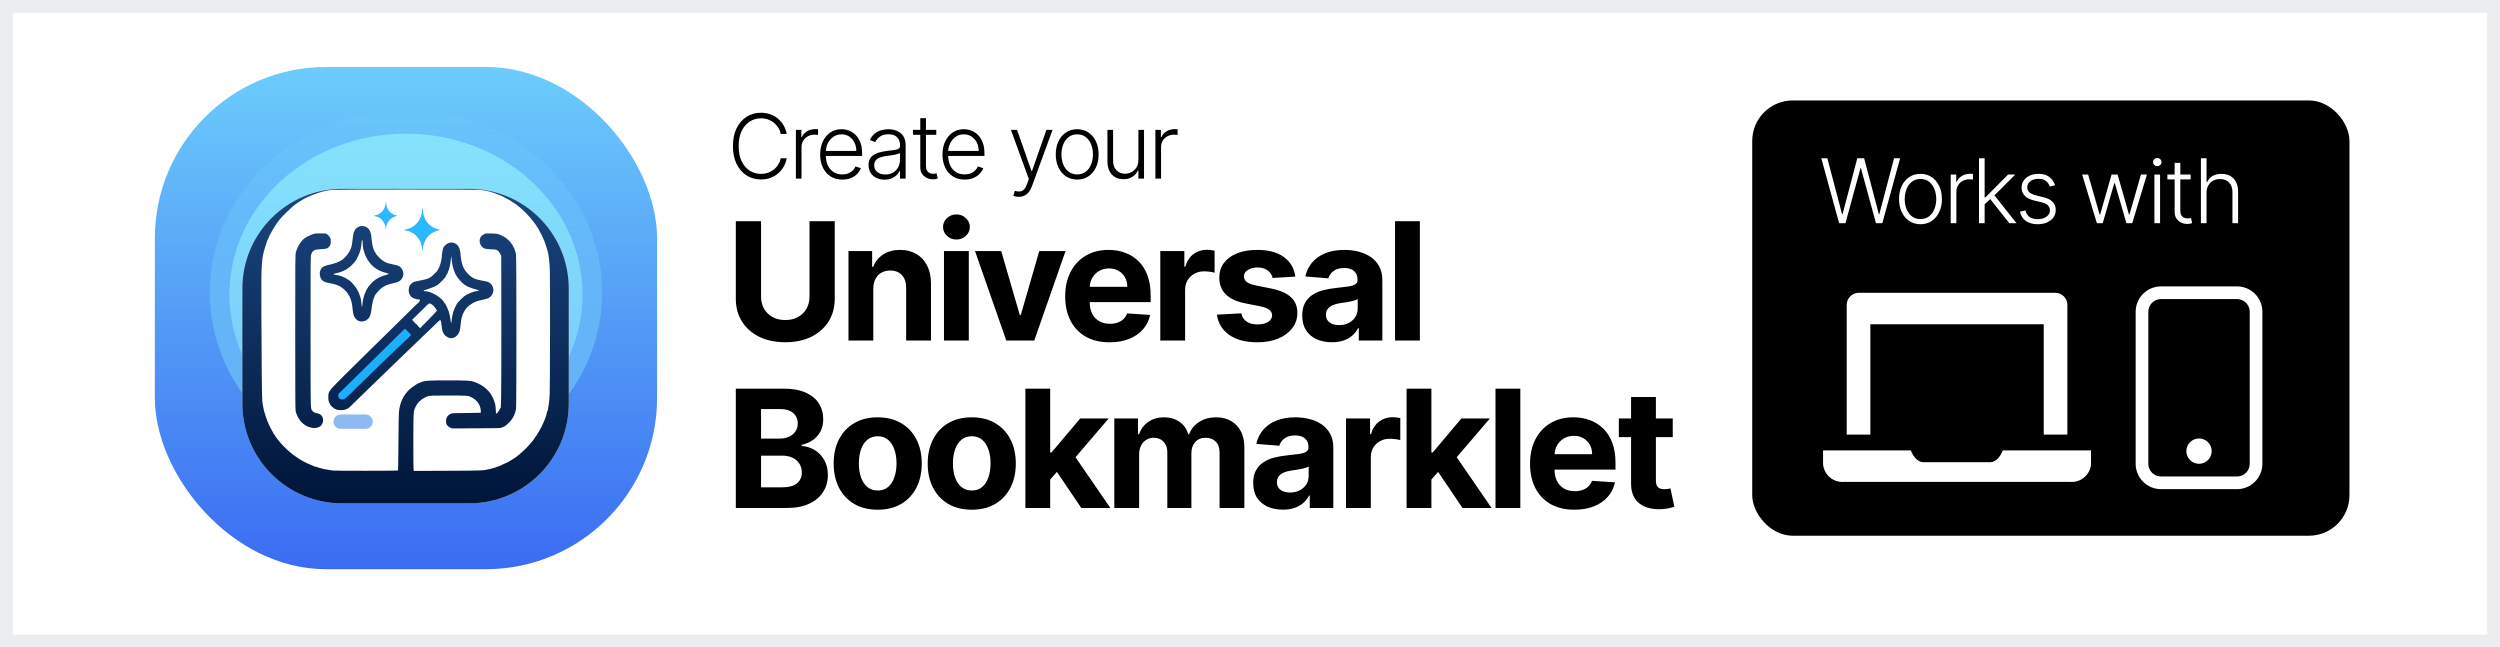 <svg width="224" height="58" viewBox="0 0 224 58" fill="none" xmlns="http://www.w3.org/2000/svg">
<rect x="0.572" y="0.572" width="222.855" height="56.855" fill="white"/>
<rect x="0.572" y="0.572" width="222.855" height="56.855" stroke="#ECEDEF" stroke-width="1.145"/>
<path d="M70.488 12H69.954C69.914 11.801 69.842 11.617 69.738 11.449C69.635 11.278 69.507 11.13 69.351 11.003C69.196 10.876 69.02 10.777 68.823 10.707C68.626 10.637 68.413 10.602 68.184 10.602C67.816 10.602 67.481 10.698 67.178 10.889C66.877 11.081 66.635 11.362 66.454 11.733C66.274 12.102 66.184 12.555 66.184 13.091C66.184 13.631 66.274 14.085 66.454 14.454C66.635 14.824 66.877 15.104 67.178 15.296C67.481 15.485 67.816 15.579 68.184 15.579C68.413 15.579 68.626 15.544 68.823 15.474C69.02 15.404 69.196 15.307 69.351 15.182C69.507 15.055 69.635 14.906 69.738 14.736C69.842 14.565 69.914 14.381 69.954 14.182H70.488C70.44 14.449 70.351 14.698 70.221 14.929C70.092 15.158 69.927 15.359 69.726 15.531C69.528 15.704 69.298 15.838 69.039 15.935C68.779 16.031 68.494 16.079 68.184 16.079C67.695 16.079 67.261 15.957 66.883 15.713C66.504 15.467 66.207 15.12 65.991 14.673C65.777 14.226 65.67 13.699 65.67 13.091C65.67 12.483 65.777 11.956 65.991 11.508C66.207 11.062 66.504 10.716 66.883 10.472C67.261 10.225 67.695 10.102 68.184 10.102C68.494 10.102 68.779 10.151 69.039 10.247C69.298 10.342 69.528 10.476 69.726 10.651C69.927 10.823 70.092 11.024 70.221 11.253C70.351 11.482 70.44 11.731 70.488 12ZM71.311 16V11.636H71.802V12.307H71.839C71.926 12.087 72.078 11.91 72.293 11.776C72.511 11.639 72.757 11.571 73.032 11.571C73.074 11.571 73.12 11.572 73.171 11.574C73.222 11.576 73.265 11.578 73.299 11.579V12.094C73.276 12.09 73.237 12.084 73.18 12.077C73.123 12.069 73.061 12.065 72.995 12.065C72.768 12.065 72.565 12.114 72.387 12.21C72.211 12.305 72.072 12.437 71.97 12.605C71.867 12.774 71.816 12.966 71.816 13.182V16H71.311ZM75.474 16.091C75.066 16.091 74.714 15.996 74.417 15.807C74.119 15.616 73.889 15.351 73.726 15.014C73.565 14.675 73.485 14.285 73.485 13.844C73.485 13.404 73.565 13.014 73.726 12.673C73.889 12.331 74.114 12.062 74.4 11.869C74.688 11.674 75.02 11.577 75.397 11.577C75.633 11.577 75.862 11.62 76.081 11.707C76.301 11.793 76.498 11.924 76.672 12.102C76.849 12.278 76.988 12.501 77.09 12.77C77.192 13.037 77.243 13.353 77.243 13.719V13.969H73.834V13.523H76.726C76.726 13.242 76.669 12.991 76.556 12.767C76.444 12.542 76.288 12.364 76.087 12.233C75.888 12.102 75.658 12.037 75.397 12.037C75.12 12.037 74.877 12.111 74.667 12.258C74.456 12.406 74.292 12.601 74.172 12.844C74.055 13.086 73.995 13.351 73.993 13.639V13.906C73.993 14.253 74.053 14.556 74.172 14.815C74.293 15.073 74.465 15.273 74.686 15.415C74.908 15.557 75.17 15.628 75.474 15.628C75.68 15.628 75.861 15.596 76.016 15.531C76.173 15.467 76.305 15.381 76.411 15.273C76.519 15.163 76.6 15.043 76.655 14.912L77.135 15.068C77.069 15.252 76.96 15.421 76.809 15.577C76.659 15.732 76.472 15.857 76.246 15.952C76.023 16.044 75.765 16.091 75.474 16.091ZM79.256 16.099C78.993 16.099 78.753 16.048 78.535 15.946C78.317 15.842 78.144 15.692 78.015 15.497C77.886 15.3 77.822 15.062 77.822 14.781C77.822 14.565 77.862 14.383 77.944 14.236C78.025 14.088 78.141 13.967 78.29 13.872C78.44 13.777 78.617 13.703 78.822 13.648C79.026 13.593 79.252 13.55 79.498 13.52C79.742 13.49 79.949 13.463 80.117 13.44C80.288 13.418 80.417 13.382 80.506 13.332C80.596 13.283 80.64 13.204 80.64 13.094V12.992C80.64 12.694 80.551 12.46 80.373 12.29C80.197 12.117 79.943 12.031 79.612 12.031C79.297 12.031 79.04 12.1 78.842 12.239C78.645 12.377 78.506 12.54 78.427 12.727L77.947 12.554C78.045 12.315 78.182 12.125 78.356 11.983C78.53 11.839 78.725 11.736 78.941 11.673C79.157 11.609 79.376 11.577 79.597 11.577C79.764 11.577 79.937 11.598 80.117 11.642C80.299 11.686 80.468 11.761 80.623 11.869C80.778 11.975 80.904 12.124 81.001 12.315C81.097 12.505 81.146 12.745 81.146 13.037V16H80.64V15.31H80.609C80.548 15.438 80.458 15.563 80.339 15.685C80.219 15.806 80.07 15.905 79.89 15.983C79.71 16.061 79.499 16.099 79.256 16.099ZM79.325 15.636C79.594 15.636 79.826 15.577 80.023 15.457C80.221 15.338 80.372 15.18 80.478 14.983C80.586 14.784 80.64 14.565 80.64 14.327V13.696C80.602 13.732 80.539 13.764 80.45 13.793C80.362 13.821 80.261 13.847 80.146 13.869C80.032 13.89 79.918 13.908 79.805 13.923C79.691 13.938 79.589 13.952 79.498 13.963C79.252 13.993 79.041 14.041 78.867 14.105C78.693 14.169 78.559 14.258 78.467 14.372C78.374 14.484 78.328 14.628 78.328 14.804C78.328 15.069 78.422 15.275 78.612 15.421C78.801 15.564 79.039 15.636 79.325 15.636ZM83.89 11.636V12.077H81.807V11.636H83.89ZM82.458 10.591H82.966V14.861C82.966 15.043 82.998 15.186 83.06 15.29C83.123 15.392 83.204 15.465 83.304 15.508C83.405 15.55 83.512 15.571 83.625 15.571C83.692 15.571 83.749 15.567 83.796 15.56C83.843 15.55 83.885 15.541 83.921 15.531L84.029 15.989C83.98 16.008 83.919 16.025 83.847 16.04C83.775 16.057 83.686 16.065 83.58 16.065C83.394 16.065 83.215 16.025 83.043 15.943C82.873 15.862 82.732 15.741 82.623 15.579C82.513 15.419 82.458 15.219 82.458 14.98V10.591ZM86.435 16.091C86.028 16.091 85.676 15.996 85.379 15.807C85.081 15.616 84.851 15.351 84.688 15.014C84.527 14.675 84.447 14.285 84.447 13.844C84.447 13.404 84.527 13.014 84.688 12.673C84.851 12.331 85.076 12.062 85.362 11.869C85.649 11.674 85.982 11.577 86.359 11.577C86.595 11.577 86.824 11.62 87.043 11.707C87.263 11.793 87.46 11.924 87.634 12.102C87.81 12.278 87.95 12.501 88.052 12.77C88.154 13.037 88.205 13.353 88.205 13.719V13.969H84.796V13.523H87.688C87.688 13.242 87.631 12.991 87.518 12.767C87.406 12.542 87.25 12.364 87.049 12.233C86.85 12.102 86.62 12.037 86.359 12.037C86.082 12.037 85.839 12.111 85.629 12.258C85.418 12.406 85.254 12.601 85.134 12.844C85.017 13.086 84.957 13.351 84.955 13.639V13.906C84.955 14.253 85.015 14.556 85.134 14.815C85.255 15.073 85.427 15.273 85.648 15.415C85.87 15.557 86.132 15.628 86.435 15.628C86.642 15.628 86.823 15.596 86.978 15.531C87.135 15.467 87.267 15.381 87.373 15.273C87.481 15.163 87.562 15.043 87.617 14.912L88.097 15.068C88.031 15.252 87.922 15.421 87.771 15.577C87.621 15.732 87.433 15.857 87.208 15.952C86.985 16.044 86.727 16.091 86.435 16.091ZM91.282 17.636C91.181 17.636 91.088 17.627 91.001 17.608C90.913 17.589 90.844 17.568 90.793 17.546L90.93 17.099C91.102 17.152 91.255 17.171 91.39 17.156C91.524 17.143 91.644 17.082 91.748 16.974C91.852 16.868 91.945 16.706 92.026 16.486L92.185 16.043L90.58 11.636H91.128L92.424 15.332H92.464L93.759 11.636H94.307L92.461 16.69C92.383 16.901 92.287 17.076 92.174 17.216C92.06 17.358 91.929 17.463 91.779 17.531C91.631 17.601 91.466 17.636 91.282 17.636ZM96.516 16.091C96.14 16.091 95.806 15.995 95.516 15.804C95.229 15.613 95.003 15.348 94.84 15.011C94.677 14.672 94.596 14.281 94.596 13.838C94.596 13.391 94.677 12.998 94.84 12.659C95.003 12.318 95.229 12.053 95.516 11.864C95.806 11.672 96.14 11.577 96.516 11.577C96.893 11.577 97.226 11.672 97.514 11.864C97.802 12.055 98.027 12.32 98.19 12.659C98.355 12.998 98.437 13.391 98.437 13.838C98.437 14.281 98.356 14.672 98.193 15.011C98.03 15.348 97.803 15.613 97.514 15.804C97.226 15.995 96.893 16.091 96.516 16.091ZM96.516 15.628C96.82 15.628 97.076 15.546 97.286 15.383C97.497 15.221 97.656 15.004 97.764 14.733C97.874 14.462 97.928 14.164 97.928 13.838C97.928 13.512 97.874 13.213 97.764 12.94C97.656 12.668 97.497 12.449 97.286 12.284C97.076 12.119 96.82 12.037 96.516 12.037C96.215 12.037 95.959 12.119 95.747 12.284C95.536 12.449 95.376 12.668 95.266 12.94C95.159 13.213 95.105 13.512 95.105 13.838C95.105 14.164 95.159 14.462 95.266 14.733C95.376 15.004 95.536 15.221 95.747 15.383C95.957 15.546 96.213 15.628 96.516 15.628ZM102 14.332V11.636H102.505V16H102V15.276H101.96C101.858 15.499 101.696 15.686 101.474 15.835C101.253 15.983 100.982 16.057 100.662 16.057C100.383 16.057 100.136 15.996 99.92 15.875C99.704 15.752 99.535 15.572 99.412 15.335C99.289 15.098 99.227 14.808 99.227 14.463V11.636H99.733V14.432C99.733 14.773 99.833 15.047 100.034 15.256C100.235 15.462 100.492 15.565 100.807 15.565C101.004 15.565 101.193 15.518 101.375 15.423C101.557 15.329 101.706 15.19 101.824 15.008C101.941 14.825 102 14.599 102 14.332ZM103.524 16V11.636H104.016V12.307H104.053C104.14 12.087 104.291 11.91 104.507 11.776C104.725 11.639 104.971 11.571 105.246 11.571C105.288 11.571 105.334 11.572 105.385 11.574C105.436 11.576 105.479 11.578 105.513 11.579V12.094C105.49 12.09 105.45 12.084 105.394 12.077C105.337 12.069 105.275 12.065 105.209 12.065C104.982 12.065 104.779 12.114 104.601 12.21C104.425 12.305 104.286 12.437 104.183 12.605C104.081 12.774 104.03 12.966 104.03 13.182V16H103.524Z" fill="black"/>
<path d="M72.533 19.822H74.793V26.765C74.793 27.545 74.607 28.227 74.235 28.812C73.866 29.396 73.349 29.852 72.684 30.18C72.02 30.503 71.245 30.665 70.361 30.665C69.474 30.665 68.698 30.503 68.033 30.18C67.368 29.852 66.852 29.396 66.483 28.812C66.114 28.227 65.929 27.545 65.929 26.765V19.822H68.19V26.572C68.19 26.98 68.278 27.341 68.456 27.658C68.637 27.975 68.891 28.224 69.218 28.405C69.545 28.586 69.926 28.676 70.361 28.676C70.8 28.676 71.181 28.586 71.505 28.405C71.832 28.224 72.084 27.975 72.261 27.658C72.442 27.341 72.533 26.98 72.533 26.572V19.822ZM78.247 25.878V30.514H76.023V22.495H78.143V23.91H78.237C78.414 23.444 78.712 23.075 79.129 22.803C79.547 22.528 80.053 22.391 80.649 22.391C81.205 22.391 81.691 22.513 82.105 22.756C82.519 23 82.841 23.348 83.071 23.8C83.301 24.249 83.415 24.785 83.415 25.408V30.514H81.192V25.805C81.195 25.314 81.07 24.931 80.816 24.656C80.562 24.378 80.212 24.239 79.766 24.239C79.467 24.239 79.203 24.303 78.973 24.432C78.747 24.561 78.569 24.749 78.44 24.996C78.315 25.239 78.251 25.533 78.247 25.878ZM84.58 30.514V22.495H86.804V30.514H84.58ZM85.697 21.462C85.367 21.462 85.083 21.352 84.846 21.133C84.613 20.91 84.497 20.644 84.497 20.334C84.497 20.028 84.613 19.765 84.846 19.546C85.083 19.323 85.367 19.212 85.697 19.212C86.028 19.212 86.31 19.323 86.543 19.546C86.78 19.765 86.898 20.028 86.898 20.334C86.898 20.644 86.78 20.91 86.543 21.133C86.31 21.352 86.028 21.462 85.697 21.462ZM95.473 22.495L92.67 30.514H90.164L87.361 22.495H89.71L91.375 28.232H91.459L93.119 22.495H95.473ZM99.419 30.67C98.594 30.67 97.884 30.503 97.289 30.169C96.697 29.831 96.241 29.355 95.921 28.739C95.601 28.119 95.441 27.387 95.441 26.541C95.441 25.716 95.601 24.992 95.921 24.369C96.241 23.746 96.692 23.261 97.273 22.913C97.858 22.565 98.544 22.391 99.33 22.391C99.859 22.391 100.352 22.476 100.807 22.647C101.267 22.814 101.667 23.066 102.008 23.404C102.353 23.741 102.621 24.166 102.812 24.677C103.003 25.185 103.099 25.78 103.099 26.463V27.073H96.328V25.695H101.006C101.006 25.375 100.936 25.091 100.797 24.844C100.658 24.597 100.465 24.404 100.218 24.265C99.974 24.122 99.69 24.051 99.367 24.051C99.029 24.051 98.73 24.129 98.469 24.286C98.211 24.439 98.009 24.646 97.863 24.907C97.717 25.165 97.642 25.452 97.639 25.768V27.079C97.639 27.475 97.712 27.818 97.858 28.107C98.008 28.396 98.218 28.619 98.49 28.775C98.761 28.932 99.083 29.01 99.455 29.01C99.703 29.01 99.929 28.975 100.134 28.906C100.339 28.836 100.515 28.732 100.661 28.593C100.807 28.453 100.919 28.283 100.995 28.081L103.052 28.217C102.948 28.711 102.734 29.142 102.41 29.511C102.09 29.877 101.676 30.162 101.168 30.367C100.663 30.569 100.08 30.67 99.419 30.67ZM103.962 30.514V22.495H106.118V23.894H106.202C106.348 23.397 106.593 23.021 106.938 22.767C107.283 22.509 107.679 22.38 108.128 22.38C108.24 22.38 108.36 22.387 108.488 22.401C108.617 22.415 108.73 22.434 108.828 22.459V24.432C108.723 24.401 108.579 24.373 108.395 24.348C108.21 24.324 108.041 24.312 107.888 24.312C107.561 24.312 107.269 24.383 107.011 24.526C106.757 24.665 106.555 24.86 106.406 25.111C106.259 25.361 106.186 25.65 106.186 25.977V30.514H103.962ZM116.061 24.782L114.025 24.907C113.99 24.733 113.916 24.576 113.801 24.437C113.686 24.294 113.535 24.181 113.347 24.098C113.162 24.011 112.941 23.967 112.684 23.967C112.339 23.967 112.048 24.04 111.812 24.187C111.575 24.329 111.457 24.521 111.457 24.761C111.457 24.952 111.533 25.114 111.687 25.246C111.84 25.379 112.102 25.485 112.475 25.565L113.926 25.857C114.706 26.017 115.287 26.275 115.67 26.63C116.052 26.985 116.244 27.451 116.244 28.029C116.244 28.554 116.089 29.015 115.779 29.412C115.473 29.809 115.052 30.119 114.516 30.341C113.983 30.561 113.369 30.67 112.673 30.67C111.612 30.67 110.766 30.449 110.136 30.007C109.51 29.562 109.142 28.956 109.035 28.191L111.222 28.076C111.288 28.399 111.448 28.646 111.702 28.817C111.956 28.984 112.282 29.068 112.678 29.068C113.068 29.068 113.381 28.993 113.618 28.843C113.858 28.69 113.98 28.493 113.983 28.253C113.98 28.051 113.895 27.886 113.728 27.757C113.561 27.625 113.303 27.524 112.955 27.454L111.566 27.178C110.783 27.021 110.2 26.75 109.818 26.363C109.438 25.977 109.249 25.485 109.249 24.886C109.249 24.371 109.388 23.927 109.666 23.555C109.948 23.183 110.343 22.895 110.851 22.694C111.363 22.492 111.961 22.391 112.647 22.391C113.66 22.391 114.457 22.605 115.038 23.033C115.623 23.461 115.964 24.044 116.061 24.782ZM119.343 30.665C118.831 30.665 118.375 30.576 117.975 30.399C117.575 30.218 117.258 29.952 117.025 29.6C116.795 29.245 116.68 28.803 116.68 28.274C116.68 27.829 116.762 27.454 116.926 27.152C117.089 26.849 117.312 26.605 117.594 26.421C117.876 26.236 118.196 26.097 118.554 26.003C118.916 25.909 119.296 25.843 119.693 25.805C120.159 25.756 120.535 25.711 120.82 25.669C121.106 25.624 121.313 25.558 121.441 25.471C121.57 25.384 121.635 25.255 121.635 25.084V25.053C121.635 24.723 121.53 24.467 121.321 24.286C121.116 24.105 120.824 24.014 120.444 24.014C120.044 24.014 119.726 24.103 119.489 24.281C119.252 24.455 119.096 24.674 119.019 24.938L116.962 24.771C117.067 24.284 117.272 23.863 117.578 23.508C117.885 23.149 118.28 22.875 118.763 22.683C119.251 22.488 119.814 22.391 120.455 22.391C120.9 22.391 121.327 22.443 121.734 22.547C122.144 22.652 122.508 22.814 122.825 23.033C123.145 23.252 123.397 23.534 123.582 23.879C123.766 24.22 123.858 24.629 123.858 25.105V30.514H121.749V29.402H121.687C121.558 29.652 121.386 29.873 121.17 30.065C120.954 30.253 120.695 30.401 120.392 30.509C120.089 30.613 119.74 30.665 119.343 30.665ZM119.98 29.13C120.307 29.13 120.596 29.066 120.846 28.937C121.097 28.805 121.293 28.627 121.436 28.405C121.579 28.182 121.65 27.93 121.65 27.648V26.797C121.581 26.842 121.485 26.884 121.363 26.922C121.245 26.957 121.111 26.99 120.961 27.021C120.811 27.049 120.662 27.075 120.512 27.1C120.362 27.12 120.227 27.14 120.105 27.157C119.844 27.195 119.616 27.256 119.421 27.34C119.226 27.423 119.075 27.536 118.967 27.679C118.859 27.818 118.805 27.992 118.805 28.201C118.805 28.504 118.915 28.735 119.134 28.895C119.357 29.052 119.639 29.13 119.98 29.13ZM127.22 19.822V30.514H124.996V19.822H127.22ZM65.929 45.514V34.822H70.21C70.996 34.822 71.653 34.939 72.178 35.172C72.704 35.405 73.099 35.729 73.363 36.143C73.627 36.554 73.76 37.027 73.76 37.563C73.76 37.981 73.676 38.348 73.509 38.665C73.342 38.978 73.112 39.235 72.82 39.437C72.531 39.636 72.201 39.776 71.828 39.86V39.964C72.235 39.982 72.617 40.097 72.972 40.309C73.33 40.521 73.621 40.819 73.843 41.202C74.066 41.581 74.177 42.033 74.177 42.559C74.177 43.126 74.036 43.633 73.754 44.078C73.476 44.52 73.064 44.87 72.517 45.127C71.971 45.385 71.297 45.514 70.497 45.514H65.929ZM68.19 43.666H70.032C70.662 43.666 71.122 43.546 71.411 43.306C71.7 43.062 71.844 42.738 71.844 42.334C71.844 42.039 71.772 41.778 71.63 41.551C71.487 41.325 71.284 41.148 71.019 41.019C70.758 40.89 70.447 40.826 70.085 40.826H68.19V43.666ZM68.19 39.296H69.865C70.175 39.296 70.45 39.242 70.69 39.134C70.934 39.023 71.125 38.866 71.264 38.665C71.407 38.463 71.478 38.221 71.478 37.939C71.478 37.553 71.341 37.241 71.066 37.005C70.795 36.768 70.408 36.65 69.907 36.65H68.19V39.296ZM78.641 45.67C77.831 45.67 77.129 45.498 76.538 45.154C75.949 44.805 75.495 44.322 75.175 43.702C74.855 43.079 74.695 42.357 74.695 41.536C74.695 40.708 74.855 39.984 75.175 39.364C75.495 38.741 75.949 38.257 76.538 37.913C77.129 37.565 77.831 37.391 78.641 37.391C79.452 37.391 80.152 37.565 80.74 37.913C81.332 38.257 81.787 38.741 82.108 39.364C82.428 39.984 82.588 40.708 82.588 41.536C82.588 42.357 82.428 43.079 82.108 43.702C81.787 44.322 81.332 44.805 80.74 45.154C80.152 45.498 79.452 45.67 78.641 45.67ZM78.652 43.948C79.021 43.948 79.329 43.843 79.576 43.634C79.823 43.422 80.009 43.133 80.134 42.768C80.263 42.402 80.328 41.986 80.328 41.52C80.328 41.054 80.263 40.638 80.134 40.272C80.009 39.907 79.823 39.618 79.576 39.406C79.329 39.194 79.021 39.087 78.652 39.087C78.279 39.087 77.966 39.194 77.712 39.406C77.462 39.618 77.272 39.907 77.143 40.272C77.018 40.638 76.955 41.054 76.955 41.52C76.955 41.986 77.018 42.402 77.143 42.768C77.272 43.133 77.462 43.422 77.712 43.634C77.966 43.843 78.279 43.948 78.652 43.948ZM87.069 45.67C86.258 45.67 85.557 45.498 84.965 45.154C84.377 44.805 83.923 44.322 83.603 43.702C83.282 43.079 83.122 42.357 83.122 41.536C83.122 40.708 83.282 39.984 83.603 39.364C83.923 38.741 84.377 38.257 84.965 37.913C85.557 37.565 86.258 37.391 87.069 37.391C87.88 37.391 88.579 37.565 89.168 37.913C89.759 38.257 90.215 38.741 90.535 39.364C90.855 39.984 91.016 40.708 91.016 41.536C91.016 42.357 90.855 43.079 90.535 43.702C90.215 44.322 89.759 44.805 89.168 45.154C88.579 45.498 87.88 45.67 87.069 45.67ZM87.079 43.948C87.448 43.948 87.756 43.843 88.003 43.634C88.251 43.422 88.437 43.133 88.562 42.768C88.691 42.402 88.755 41.986 88.755 41.52C88.755 41.054 88.691 40.638 88.562 40.272C88.437 39.907 88.251 39.618 88.003 39.406C87.756 39.194 87.448 39.087 87.079 39.087C86.707 39.087 86.394 39.194 86.14 39.406C85.889 39.618 85.699 39.907 85.571 40.272C85.445 40.638 85.383 41.054 85.383 41.52C85.383 41.986 85.445 42.402 85.571 42.768C85.699 43.133 85.889 43.422 86.14 43.634C86.394 43.843 86.707 43.948 87.079 43.948ZM93.889 43.206L93.894 40.539H94.218L96.786 37.495H99.339L95.888 41.525H95.361L93.889 43.206ZM91.874 45.514V34.822H94.097V45.514H91.874ZM96.885 45.514L94.525 42.021L96.008 40.45L99.49 45.514H96.885ZM99.842 45.514V37.495H101.961V38.91H102.055C102.222 38.44 102.501 38.069 102.89 37.798C103.28 37.526 103.747 37.391 104.289 37.391C104.839 37.391 105.307 37.528 105.694 37.803C106.08 38.075 106.338 38.444 106.466 38.91H106.55C106.713 38.45 107.009 38.083 107.437 37.808C107.869 37.53 108.379 37.391 108.967 37.391C109.715 37.391 110.322 37.629 110.789 38.106C111.259 38.579 111.494 39.251 111.494 40.121V45.514H109.275V40.559C109.275 40.114 109.157 39.78 108.92 39.557C108.683 39.334 108.387 39.223 108.032 39.223C107.629 39.223 107.314 39.352 107.088 39.609C106.861 39.864 106.748 40.199 106.748 40.617V45.514H104.592V40.513C104.592 40.119 104.479 39.806 104.253 39.573C104.03 39.34 103.736 39.223 103.371 39.223C103.124 39.223 102.901 39.286 102.702 39.411C102.508 39.533 102.353 39.705 102.238 39.928C102.123 40.147 102.066 40.405 102.066 40.7V45.514H99.842ZM114.949 45.665C114.437 45.665 113.981 45.576 113.581 45.399C113.181 45.218 112.864 44.952 112.631 44.6C112.401 44.245 112.286 43.803 112.286 43.274C112.286 42.829 112.368 42.455 112.532 42.152C112.695 41.849 112.918 41.605 113.2 41.421C113.482 41.236 113.802 41.097 114.16 41.003C114.522 40.909 114.902 40.843 115.298 40.805C115.765 40.756 116.141 40.711 116.426 40.669C116.711 40.624 116.919 40.558 117.047 40.471C117.176 40.384 117.24 40.255 117.24 40.084V40.053C117.24 39.723 117.136 39.467 116.927 39.286C116.722 39.105 116.43 39.014 116.05 39.014C115.65 39.014 115.332 39.103 115.095 39.281C114.858 39.455 114.702 39.674 114.625 39.938L112.568 39.771C112.673 39.284 112.878 38.863 113.184 38.508C113.49 38.15 113.885 37.874 114.369 37.683C114.856 37.488 115.42 37.391 116.061 37.391C116.506 37.391 116.932 37.443 117.34 37.547C117.75 37.652 118.114 37.814 118.431 38.033C118.751 38.252 119.003 38.534 119.188 38.879C119.372 39.22 119.464 39.629 119.464 40.105V45.514H117.355V44.402H117.293C117.164 44.652 116.992 44.873 116.776 45.065C116.56 45.253 116.301 45.401 115.998 45.508C115.695 45.613 115.345 45.665 114.949 45.665ZM115.586 44.13C115.913 44.13 116.202 44.066 116.452 43.937C116.703 43.805 116.899 43.627 117.042 43.405C117.185 43.182 117.256 42.93 117.256 42.648V41.797C117.186 41.842 117.091 41.884 116.969 41.922C116.851 41.957 116.717 41.99 116.567 42.021C116.417 42.049 116.268 42.075 116.118 42.1C115.968 42.12 115.833 42.14 115.711 42.157C115.45 42.195 115.222 42.256 115.027 42.34C114.832 42.423 114.681 42.536 114.573 42.679C114.465 42.818 114.411 42.992 114.411 43.201C114.411 43.504 114.521 43.735 114.74 43.895C114.963 44.052 115.245 44.13 115.586 44.13ZM120.602 45.514V37.495H122.758V38.894H122.841C122.987 38.397 123.233 38.021 123.577 37.767C123.922 37.509 124.319 37.38 124.767 37.38C124.879 37.38 124.999 37.387 125.128 37.401C125.256 37.415 125.37 37.434 125.467 37.459V39.432C125.363 39.401 125.218 39.373 125.034 39.348C124.849 39.324 124.68 39.312 124.527 39.312C124.2 39.312 123.908 39.383 123.65 39.526C123.396 39.665 123.194 39.86 123.045 40.111C122.899 40.361 122.825 40.65 122.825 40.977V45.514H120.602ZM128.044 43.206L128.049 40.539H128.373L130.941 37.495H133.494L130.043 41.525H129.516L128.044 43.206ZM126.029 45.514V34.822H128.253V45.514H126.029ZM131.04 45.514L128.681 42.021L130.163 40.45L133.645 45.514H131.04ZM136.221 34.822V45.514H133.997V34.822H136.221ZM141.068 45.67C140.244 45.67 139.534 45.503 138.939 45.169C138.347 44.831 137.891 44.355 137.571 43.739C137.251 43.119 137.091 42.387 137.091 41.541C137.091 40.716 137.251 39.992 137.571 39.369C137.891 38.746 138.342 38.261 138.923 37.913C139.508 37.565 140.193 37.391 140.98 37.391C141.509 37.391 142.001 37.476 142.457 37.647C142.916 37.814 143.317 38.066 143.658 38.404C144.002 38.741 144.27 39.166 144.462 39.677C144.653 40.185 144.749 40.781 144.749 41.463V42.074H137.978V40.695H142.655C142.655 40.375 142.586 40.092 142.447 39.844C142.307 39.597 142.114 39.404 141.867 39.265C141.624 39.122 141.34 39.051 141.016 39.051C140.679 39.051 140.379 39.129 140.118 39.286C139.861 39.439 139.659 39.646 139.513 39.907C139.367 40.164 139.292 40.452 139.288 40.768V42.079C139.288 42.475 139.361 42.818 139.508 43.107C139.657 43.396 139.868 43.619 140.139 43.775C140.411 43.932 140.733 44.01 141.105 44.01C141.352 44.01 141.578 43.975 141.784 43.906C141.989 43.836 142.165 43.732 142.311 43.593C142.457 43.453 142.568 43.283 142.645 43.081L144.702 43.217C144.597 43.711 144.383 44.142 144.06 44.511C143.74 44.877 143.325 45.162 142.817 45.367C142.313 45.569 141.73 45.67 141.068 45.67ZM149.877 37.495V39.166H145.048V37.495H149.877ZM146.145 35.574H148.368V43.05C148.368 43.255 148.4 43.415 148.462 43.53C148.525 43.641 148.612 43.72 148.723 43.765C148.838 43.81 148.97 43.833 149.12 43.833C149.225 43.833 149.329 43.824 149.433 43.807C149.538 43.786 149.618 43.77 149.673 43.76L150.023 45.414C149.912 45.449 149.755 45.489 149.553 45.535C149.352 45.583 149.106 45.613 148.817 45.623C148.281 45.644 147.812 45.573 147.408 45.409C147.008 45.246 146.696 44.992 146.473 44.647C146.251 44.303 146.141 43.867 146.145 43.342V35.574Z" fill="black"/>
<rect x="13.875" y="6" width="45" height="45" rx="15.341" fill="url(#paint0_linear_4104_9467)"/>
<ellipse cx="36.375" cy="26.215" rx="17.578" ry="16.348" fill="url(#paint1_linear_4104_9467)"/>
<ellipse cx="36.375" cy="26.391" rx="15.82" ry="14.414" fill="url(#paint2_linear_4104_9467)" fill-opacity="0.8"/>
<g filter="url(#filter0_d_4104_9467)">
<path d="M30.648 43.695C25.714 43.695 21.715 39.696 21.715 34.762V24.447C21.715 19.513 25.714 15.514 30.648 15.514H42.027C46.961 15.514 50.96 19.513 50.96 24.447V34.762C50.96 39.696 46.961 43.695 42.027 43.695H30.648Z" fill="#D9D9D9"/>
<path d="M30.648 43.695C25.714 43.695 21.715 39.696 21.715 34.762V24.447C21.715 19.513 25.714 15.514 30.648 15.514H42.027C46.961 15.514 50.96 19.513 50.96 24.447V34.762C50.96 39.696 46.961 43.695 42.027 43.695H30.648Z" fill="url(#paint3_linear_4104_9467)"/>
</g>
<path fill-rule="evenodd" clip-rule="evenodd" d="M29.715 17.012C29.384 17.059 29.137 17.103 29.091 17.123C29.065 17.134 29.009 17.149 28.966 17.156C28.805 17.181 28.088 17.42 27.857 17.525C27.194 17.826 27.076 17.893 26.467 18.311C26.299 18.427 25.904 18.785 25.514 19.176C25.276 19.415 25.164 19.538 24.974 19.771C24.826 19.953 24.384 20.651 24.264 20.894C24.238 20.946 24.205 21.009 24.189 21.035C24.165 21.074 24.094 21.226 23.935 21.581C23.906 21.645 23.732 22.202 23.648 22.501C23.621 22.596 23.59 22.736 23.579 22.813C23.567 22.89 23.546 22.996 23.53 23.047C23.514 23.099 23.48 23.457 23.454 23.843C23.416 24.423 23.41 25.178 23.421 28.181C23.438 32.781 23.468 35.691 23.502 35.951C23.561 36.41 23.662 36.886 23.749 37.118C23.762 37.154 23.798 37.261 23.827 37.355C23.957 37.773 24.201 38.312 24.433 38.697C24.469 38.757 24.513 38.838 24.53 38.876C24.547 38.915 24.573 38.947 24.589 38.947C24.605 38.947 24.626 38.978 24.636 39.017C24.646 39.055 24.686 39.122 24.725 39.165C24.765 39.208 24.822 39.281 24.852 39.328C24.882 39.375 25 39.522 25.115 39.656C25.893 40.56 26.847 41.256 27.849 41.65C28.008 41.713 28.152 41.776 28.168 41.791C28.184 41.806 28.231 41.818 28.271 41.818C28.312 41.818 28.375 41.833 28.411 41.853C28.448 41.872 28.556 41.908 28.651 41.932C28.747 41.957 28.91 41.998 29.013 42.024C29.116 42.05 29.313 42.086 29.45 42.102C29.587 42.119 29.746 42.145 29.803 42.16C29.919 42.191 35.633 42.188 35.665 42.156C35.676 42.145 35.692 41.05 35.7 39.722C35.708 38.395 35.728 37.146 35.744 36.948C35.813 36.112 36.123 35.431 36.68 34.898C36.843 34.742 37.45 34.328 37.516 34.328C37.541 34.328 37.598 34.309 37.644 34.286C37.995 34.106 38.304 34.081 40.147 34.081C41.753 34.081 42.246 34.106 42.422 34.201C42.457 34.219 42.506 34.234 42.53 34.234C42.627 34.234 43.272 34.573 43.364 34.671C43.373 34.68 43.453 34.748 43.542 34.822C43.709 34.959 44.02 35.325 44.02 35.383C44.02 35.401 44.037 35.435 44.059 35.458C44.103 35.505 44.178 35.658 44.245 35.842C44.38 36.204 44.404 36.326 44.419 36.692C44.427 36.902 44.445 37.074 44.458 37.074C44.509 37.074 44.667 36.879 44.767 36.693L44.873 36.497L44.9 35.623C44.915 35.143 44.923 32.087 44.919 28.834L44.91 22.918L44.816 22.736C44.765 22.636 44.669 22.511 44.602 22.457C44.485 22.363 44.475 22.36 44.04 22.34C43.797 22.329 43.538 22.303 43.465 22.282C42.981 22.143 42.805 21.448 43.172 21.122C43.223 21.076 43.325 21.008 43.398 20.971C43.521 20.908 43.563 20.904 44.032 20.918C44.572 20.934 44.634 20.948 45.035 21.144C45.295 21.271 45.55 21.476 45.753 21.723C45.995 22.016 46.187 22.456 46.236 22.829C46.282 23.176 46.284 36.386 46.238 36.637C46.164 37.042 46.032 37.348 45.796 37.655C45.571 37.95 45.223 38.233 45.03 38.279C44.981 38.29 44.921 38.316 44.897 38.335C44.866 38.359 44.213 38.372 42.67 38.378L40.486 38.387L40.34 38.316C40.077 38.188 39.959 38.008 39.961 37.738C39.964 37.379 40.183 37.104 40.524 37.031C40.568 37.021 41.053 37.011 41.602 37.007C42.15 37.004 42.708 36.995 42.841 36.988L43.083 36.976L43.081 36.846C43.077 36.413 42.848 35.997 42.465 35.726C42.349 35.645 42.233 35.578 42.207 35.578C42.18 35.577 42.144 35.562 42.127 35.545C42.035 35.453 41.765 35.439 40.163 35.438L40.034 35.438C38.76 35.438 38.487 35.438 38.251 35.53C38.187 35.556 38.125 35.588 38.047 35.628L38.033 35.636L38.018 35.644C37.682 35.818 37.414 36.086 37.26 36.401L37.253 36.416L37.246 36.431C37.242 36.437 37.239 36.443 37.236 36.449L37.231 36.459C37.201 36.522 37.175 36.575 37.153 36.629C37.043 36.904 37.042 37.222 37.036 39.164L37.036 39.281L37.036 39.378L37.035 39.519C37.031 41.012 37.04 42.073 37.057 42.118L37.086 42.194L40.108 42.181C43.286 42.168 43.31 42.167 43.879 42.023C43.982 41.997 44.15 41.955 44.251 41.93C44.352 41.904 44.45 41.869 44.468 41.85C44.486 41.832 44.524 41.818 44.553 41.818C44.616 41.818 44.813 41.735 45.194 41.55C45.351 41.474 45.49 41.412 45.504 41.412C45.517 41.412 45.575 41.377 45.631 41.334C45.687 41.291 45.746 41.256 45.762 41.256C45.778 41.256 45.849 41.214 45.92 41.162C45.991 41.111 46.057 41.069 46.066 41.069C46.127 41.069 46.864 40.449 47.139 40.165C47.508 39.785 47.955 39.237 47.955 39.165C47.955 39.148 47.967 39.134 47.981 39.134C47.996 39.134 48.024 39.102 48.044 39.064C48.064 39.025 48.105 38.956 48.135 38.91C48.369 38.549 48.617 38.073 48.765 37.698C48.802 37.604 48.845 37.499 48.86 37.464C48.906 37.359 49.017 36.973 49.017 36.919C49.017 36.891 49.029 36.855 49.045 36.839C49.114 36.764 49.229 35.932 49.253 35.327C49.286 34.51 49.296 24.821 49.265 24.14C49.23 23.373 49.147 22.713 49.049 22.439C49.034 22.396 48.991 22.256 48.954 22.127C48.917 21.998 48.867 21.849 48.843 21.794C48.818 21.74 48.798 21.682 48.798 21.664C48.798 21.647 48.778 21.593 48.753 21.544C48.729 21.496 48.685 21.4 48.656 21.331C48.562 21.105 48.473 20.928 48.358 20.736C48.295 20.632 48.234 20.517 48.222 20.479C48.211 20.441 48.19 20.41 48.177 20.41C48.164 20.41 48.122 20.348 48.084 20.272C48.047 20.196 48.005 20.13 47.993 20.124C47.981 20.119 47.922 20.044 47.863 19.958C47.671 19.68 47.398 19.361 47.064 19.024C46.911 18.87 46.505 18.51 46.413 18.446C46.342 18.397 46.327 18.385 46.209 18.288C46.168 18.254 46.117 18.226 46.095 18.226C46.074 18.226 46.048 18.205 46.039 18.179C46.029 18.154 46 18.132 45.975 18.132C45.95 18.132 45.925 18.121 45.92 18.107C45.908 18.079 45.538 17.852 45.504 17.852C45.491 17.852 45.422 17.812 45.349 17.763C45.129 17.614 44.267 17.267 43.864 17.164C43.645 17.109 43.277 17.041 43.02 17.01C42.734 16.975 29.961 16.976 29.715 17.012ZM32.002 20.402C32.024 20.381 32.091 20.34 32.152 20.311C32.398 20.192 32.765 20.256 32.98 20.456C33.144 20.607 33.276 20.956 33.276 21.235C33.276 21.442 33.382 22.073 33.446 22.252C33.529 22.482 33.599 22.626 33.626 22.626C33.639 22.626 33.651 22.641 33.651 22.659C33.651 22.718 33.788 22.889 34.027 23.126C34.196 23.293 34.33 23.393 34.496 23.474C34.718 23.583 34.851 23.621 35.415 23.738C35.702 23.798 35.815 23.857 35.945 24.015C36.159 24.274 36.204 24.593 36.064 24.868C35.917 25.158 35.709 25.283 35.197 25.389C35.059 25.418 34.901 25.46 34.844 25.485C34.788 25.509 34.723 25.528 34.7 25.528C34.639 25.528 34.31 25.709 34.166 25.821C33.94 25.997 33.557 26.461 33.557 26.558C33.557 26.572 33.537 26.624 33.513 26.672C33.489 26.721 33.454 26.811 33.435 26.873C33.384 27.039 33.276 27.646 33.275 27.773C33.274 27.905 33.173 28.301 33.114 28.4C32.908 28.75 32.43 28.91 32.104 28.739C31.819 28.589 31.662 28.317 31.62 27.9C31.533 27.03 31.44 26.713 31.148 26.285C31.027 26.11 30.734 25.819 30.649 25.793C30.617 25.782 30.59 25.761 30.59 25.744C30.59 25.729 30.573 25.715 30.553 25.715C30.533 25.715 30.495 25.696 30.468 25.673C30.339 25.562 29.92 25.432 29.389 25.339C29.286 25.321 29.188 25.295 29.17 25.281C29.152 25.267 29.102 25.247 29.06 25.237C28.948 25.21 28.822 25.081 28.731 24.904C28.63 24.703 28.622 24.368 28.715 24.193C28.878 23.885 28.968 23.841 29.84 23.637C29.969 23.607 30.207 23.52 30.368 23.443C30.603 23.332 30.707 23.26 30.885 23.082C31.122 22.846 31.291 22.607 31.383 22.376C31.414 22.299 31.459 22.189 31.484 22.132C31.508 22.075 31.55 21.829 31.576 21.586C31.602 21.343 31.638 21.07 31.655 20.981C31.692 20.794 31.817 20.541 31.903 20.481C31.935 20.459 31.979 20.423 32.002 20.402ZM26.881 21.799C27.144 21.411 27.399 21.225 27.966 21.006C28.187 20.921 28.229 20.915 28.688 20.913C29.164 20.91 29.179 20.912 29.297 20.991C29.43 21.08 29.556 21.217 29.558 21.274C29.559 21.294 29.577 21.316 29.598 21.323C29.626 21.332 29.637 21.419 29.637 21.614C29.636 21.917 29.605 21.997 29.423 22.165C29.296 22.283 29.196 22.306 28.742 22.325C28.164 22.349 28.017 22.43 27.882 22.801C27.829 22.946 27.826 23.296 27.827 29.71C27.827 30.042 27.827 30.358 27.827 30.659V30.669C27.827 36.365 27.827 36.603 27.941 36.755C27.946 36.762 27.951 36.768 27.957 36.775C27.963 36.783 27.97 36.792 27.978 36.802C28.063 36.917 28.229 37.012 28.345 37.012C28.455 37.012 28.694 37.115 28.778 37.199C29.026 37.446 28.999 37.926 28.725 38.169C28.607 38.274 28.37 38.354 28.178 38.354C27.974 38.354 27.634 38.266 27.491 38.177C27.427 38.137 27.366 38.104 27.355 38.104C27.329 38.104 27.053 37.88 27.009 37.823C26.989 37.797 26.937 37.734 26.892 37.683C26.848 37.631 26.811 37.572 26.811 37.55C26.811 37.529 26.8 37.511 26.787 37.511C26.741 37.511 26.567 37.129 26.495 36.871C26.459 36.74 26.452 35.625 26.452 29.788C26.452 23.094 26.454 22.852 26.511 22.614C26.579 22.333 26.699 22.069 26.881 21.799ZM39.755 22.133C39.945 21.901 40.084 21.797 40.264 21.755C40.437 21.714 40.494 21.716 40.673 21.769C41.007 21.868 41.217 22.201 41.255 22.689C41.33 23.656 41.499 24.108 41.96 24.566C42.33 24.934 42.574 25.04 43.348 25.173C43.707 25.234 43.867 25.303 44.002 25.456C44.278 25.767 44.271 26.216 43.987 26.54C43.858 26.686 43.724 26.751 43.411 26.821C42.962 26.921 42.788 26.966 42.661 27.016C42.463 27.095 42.271 27.195 42.271 27.221C42.271 27.234 42.255 27.244 42.235 27.244C42.204 27.244 41.971 27.418 41.88 27.509C41.707 27.682 41.428 28.157 41.428 28.278C41.428 28.303 41.415 28.338 41.399 28.354C41.361 28.393 41.28 28.877 41.257 29.21C41.225 29.642 41.128 29.893 40.913 30.094C40.667 30.323 40.365 30.366 40.1 30.21C39.916 30.101 39.803 30.008 39.803 29.966C39.803 29.949 39.784 29.919 39.76 29.9C39.736 29.88 39.693 29.793 39.665 29.707C39.619 29.566 39.598 29.444 39.538 28.976C39.491 28.606 39.474 28.602 39.183 28.891C39.066 29.006 38.734 29.326 38.446 29.601C38.158 29.875 37.695 30.319 37.418 30.587C37.141 30.856 36.775 31.207 36.605 31.368C36.239 31.713 36.166 31.784 35.057 32.861C34.049 33.841 33.857 34.027 33.062 34.792C32.73 35.112 32.192 35.637 31.866 35.959C31.541 36.281 31.262 36.544 31.247 36.544C31.232 36.544 31.201 36.562 31.178 36.584C31.155 36.606 31.066 36.652 30.98 36.685C30.774 36.766 30.278 36.769 30.137 36.69C30.086 36.661 30.031 36.638 30.017 36.638C29.961 36.637 29.649 36.371 29.612 36.292C29.6 36.267 29.579 36.226 29.564 36.2C29.437 35.979 29.419 35.902 29.419 35.591L29.419 35.562C29.419 35.455 29.419 35.37 29.434 35.288C29.489 34.995 29.746 34.739 30.926 33.562L31.012 33.477C31.767 32.723 32.757 31.746 33.211 31.306C33.664 30.866 34.508 30.039 35.085 29.469C37.24 27.34 37.435 27.151 37.463 27.151C37.479 27.151 37.492 27.14 37.492 27.127C37.492 27.114 37.529 27.064 37.573 27.016C37.667 26.915 37.653 26.839 37.541 26.839C37.43 26.839 37.184 26.779 37.055 26.72C36.776 26.594 36.617 26.334 36.618 26.005C36.62 25.688 36.739 25.468 37.001 25.3C37.089 25.244 37.141 25.231 37.695 25.123C38.222 25.02 38.365 24.973 38.607 24.817C38.774 24.71 39.163 24.316 39.214 24.203C39.229 24.168 39.27 24.093 39.304 24.037C39.447 23.8 39.57 23.302 39.598 22.846C39.616 22.555 39.692 22.211 39.755 22.133ZM32.329 22.252C32.355 22.14 32.383 21.927 32.392 21.778C32.404 21.562 32.416 21.51 32.451 21.524C32.484 21.536 32.495 21.606 32.495 21.8C32.495 22.446 32.801 23.211 33.251 23.689C33.635 24.098 34.005 24.3 34.744 24.502C34.843 24.529 34.866 24.545 34.822 24.554C34.788 24.561 34.745 24.578 34.728 24.592C34.711 24.605 34.648 24.626 34.588 24.638C34.317 24.691 33.884 24.883 33.638 25.058C33.459 25.185 33.22 25.417 33.117 25.565C33.077 25.622 33.026 25.68 33.004 25.694C32.982 25.707 32.964 25.738 32.964 25.761C32.964 25.785 32.951 25.808 32.936 25.814C32.897 25.829 32.725 26.18 32.654 26.392C32.544 26.721 32.502 26.913 32.484 27.168C32.459 27.538 32.421 27.592 32.398 27.291C32.375 26.983 32.317 26.668 32.258 26.538C32.234 26.484 32.214 26.426 32.214 26.409C32.214 26.336 32.039 25.991 31.884 25.761C31.733 25.535 31.351 25.122 31.293 25.122C31.281 25.122 31.219 25.084 31.157 25.036C31.094 24.988 30.973 24.917 30.887 24.878C30.801 24.839 30.706 24.793 30.676 24.777C30.646 24.761 30.597 24.748 30.567 24.748C30.537 24.748 30.475 24.728 30.429 24.704C30.383 24.681 30.257 24.651 30.148 24.639C29.818 24.601 29.8 24.537 30.106 24.486C30.328 24.448 30.871 24.256 30.871 24.215C30.871 24.203 30.91 24.183 30.957 24.172C31.004 24.16 31.049 24.141 31.058 24.129C31.067 24.118 31.134 24.067 31.208 24.017C31.373 23.905 31.668 23.621 31.793 23.453C31.844 23.384 31.894 23.321 31.904 23.313C31.924 23.296 32.144 22.838 32.182 22.735C32.263 22.514 32.287 22.433 32.329 22.252ZM40.422 23C40.41 23.043 40.392 23.198 40.381 23.344C40.352 23.733 40.274 24.054 40.127 24.394C40.104 24.448 40.084 24.508 40.084 24.526C40.084 24.545 40.072 24.561 40.056 24.561C40.041 24.561 40.012 24.599 39.993 24.647C39.973 24.694 39.935 24.775 39.907 24.826C39.847 24.939 39.319 25.469 39.206 25.531C39.161 25.555 39.056 25.612 38.972 25.658C38.887 25.703 38.678 25.785 38.507 25.84C38.335 25.894 38.171 25.952 38.141 25.968C38.111 25.983 38.058 25.996 38.024 25.996C37.989 25.996 37.961 26.017 37.961 26.043C37.961 26.076 37.994 26.09 38.076 26.09C38.202 26.09 38.508 26.164 38.679 26.237C38.944 26.349 39.209 26.498 39.21 26.535C39.21 26.547 39.23 26.558 39.255 26.558C39.28 26.558 39.312 26.576 39.326 26.598C39.339 26.62 39.411 26.684 39.484 26.741C39.769 26.963 40.061 27.441 40.221 27.947C40.28 28.132 40.365 28.571 40.367 28.699C40.368 28.748 40.388 28.831 40.411 28.883C40.454 28.976 40.454 28.975 40.457 28.802C40.459 28.621 40.539 28.2 40.627 27.899C40.677 27.731 40.917 27.231 40.997 27.132C41.069 27.041 41.472 26.637 41.567 26.56C41.796 26.374 42.471 26.092 42.697 26.088C42.746 26.088 42.828 26.068 42.88 26.044L42.974 26.001L42.874 25.999C42.819 25.997 42.767 25.984 42.757 25.969C42.748 25.953 42.687 25.931 42.623 25.919C42.48 25.893 42.151 25.789 42.076 25.746C42.046 25.729 42.006 25.715 41.987 25.715C41.968 25.715 41.889 25.673 41.813 25.622C41.737 25.57 41.663 25.528 41.648 25.528C41.634 25.528 41.526 25.439 41.407 25.329C41.101 25.046 40.833 24.668 40.722 24.363C40.566 23.932 40.49 23.593 40.462 23.203C40.45 23.021 40.436 22.95 40.422 23ZM37.531 28.062C37.862 27.737 38.196 27.407 38.273 27.331C38.35 27.253 38.443 27.189 38.48 27.186C38.549 27.182 38.745 27.3 38.851 27.41C38.989 27.553 39.15 27.793 39.141 27.841C39.136 27.87 38.797 28.234 38.387 28.65L37.641 29.407L37.521 29.285C37.456 29.218 37.401 29.147 37.4 29.127C37.399 29.106 37.372 29.081 37.339 29.071C37.306 29.061 37.2 28.962 37.104 28.853L36.929 28.654L37.531 28.062Z" fill="white"/>
<path d="M36.227 29.494C36.21 29.511 35.928 29.788 35.601 30.109C35.273 30.43 34.156 31.53 33.118 32.555C32.08 33.578 31.137 34.505 31.024 34.614C30.91 34.723 30.703 34.921 30.563 35.055C30.315 35.292 30.309 35.301 30.309 35.446C30.309 35.566 30.326 35.612 30.401 35.694C30.482 35.782 30.512 35.795 30.653 35.795C30.779 35.795 30.837 35.776 30.928 35.709C31.043 35.623 31.502 35.183 32.449 34.25C33.425 33.29 34.964 31.799 35.477 31.317C35.66 31.145 35.877 30.942 35.959 30.864C36.041 30.787 36.272 30.572 36.472 30.385C36.672 30.199 36.836 30.033 36.836 30.016C36.836 29.979 36.316 29.459 36.282 29.462C36.269 29.462 36.245 29.477 36.227 29.494Z" fill="#1CAEFF"/>
<path fill-rule="evenodd" clip-rule="evenodd" d="M34.529 18.368C34.54 18.321 34.552 18.231 34.556 18.169C34.561 18.078 34.566 18.056 34.581 18.061C34.595 18.067 34.6 18.096 34.6 18.178C34.6 18.45 34.73 18.772 34.922 18.974C35.086 19.146 35.243 19.231 35.557 19.316C35.6 19.328 35.609 19.334 35.591 19.338C35.576 19.341 35.558 19.349 35.551 19.354C35.544 19.36 35.517 19.368 35.491 19.373C35.376 19.396 35.191 19.477 35.087 19.55C35.01 19.604 34.909 19.702 34.865 19.764C34.848 19.788 34.826 19.813 34.817 19.818C34.807 19.824 34.799 19.837 34.799 19.847C34.799 19.857 34.794 19.867 34.788 19.869C34.771 19.876 34.698 20.023 34.668 20.112C34.621 20.251 34.603 20.332 34.595 20.439C34.584 20.595 34.568 20.618 34.559 20.491C34.549 20.361 34.524 20.229 34.499 20.174C34.489 20.151 34.48 20.127 34.48 20.12C34.48 20.089 34.405 19.944 34.34 19.847C34.275 19.752 34.112 19.578 34.088 19.578C34.083 19.578 34.056 19.561 34.03 19.541C34.003 19.521 33.951 19.491 33.915 19.475C33.878 19.458 33.838 19.439 33.825 19.432C33.812 19.425 33.791 19.42 33.779 19.42C33.766 19.42 33.739 19.412 33.72 19.402C33.7 19.392 33.647 19.379 33.6 19.374C33.459 19.358 33.452 19.331 33.582 19.309C33.677 19.294 33.908 19.213 33.908 19.195C33.908 19.19 33.925 19.182 33.944 19.177C33.965 19.172 33.984 19.164 33.988 19.159C33.992 19.154 34.02 19.133 34.052 19.112C34.122 19.065 34.248 18.945 34.301 18.874C34.322 18.845 34.344 18.819 34.348 18.815C34.357 18.808 34.45 18.616 34.466 18.572C34.501 18.479 34.511 18.445 34.529 18.368Z" fill="#2BB8FF"/>
<path fill-rule="evenodd" clip-rule="evenodd" d="M37.787 19.131C37.804 19.059 37.822 18.923 37.828 18.828C37.836 18.69 37.844 18.656 37.867 18.665C37.888 18.673 37.895 18.718 37.895 18.842C37.895 19.255 38.094 19.745 38.386 20.052C38.635 20.314 38.876 20.442 39.355 20.572C39.419 20.59 39.434 20.599 39.405 20.605C39.383 20.61 39.356 20.621 39.345 20.63C39.334 20.638 39.292 20.651 39.253 20.659C39.078 20.693 38.797 20.816 38.637 20.928C38.521 21.009 38.366 21.158 38.299 21.253C38.273 21.289 38.24 21.326 38.226 21.335C38.211 21.344 38.199 21.363 38.199 21.378C38.199 21.393 38.191 21.409 38.182 21.412C38.156 21.422 38.045 21.647 37.999 21.782C37.927 21.993 37.9 22.116 37.888 22.279C37.872 22.516 37.847 22.551 37.833 22.358C37.818 22.161 37.779 21.959 37.742 21.876C37.726 21.841 37.713 21.804 37.713 21.793C37.713 21.746 37.599 21.526 37.499 21.378C37.4 21.234 37.152 20.969 37.115 20.969C37.107 20.969 37.067 20.944 37.027 20.914C36.986 20.883 36.907 20.838 36.851 20.813C36.796 20.788 36.734 20.759 36.715 20.748C36.696 20.738 36.664 20.73 36.644 20.73C36.624 20.729 36.584 20.717 36.554 20.702C36.525 20.686 36.443 20.668 36.372 20.66C36.158 20.636 36.146 20.595 36.345 20.561C36.489 20.538 36.841 20.415 36.841 20.388C36.841 20.381 36.866 20.368 36.897 20.36C36.927 20.353 36.957 20.341 36.963 20.333C36.968 20.326 37.012 20.294 37.06 20.262C37.167 20.19 37.358 20.008 37.44 19.9C37.473 19.856 37.505 19.816 37.512 19.81C37.525 19.8 37.668 19.507 37.692 19.441C37.744 19.299 37.76 19.247 37.787 19.131Z" fill="#2BB8FF"/>
<path fill-rule="evenodd" clip-rule="evenodd" d="M33.402 37.78C33.402 38.134 33.115 38.421 32.761 38.421H30.518C30.164 38.421 29.877 38.134 29.877 37.78C29.877 37.426 30.164 37.139 30.518 37.139H32.761C33.115 37.139 33.402 37.426 33.402 37.78Z" fill="#8CBAF1"/>
<rect x="157" y="9" width="53.512" height="39" rx="3.628" fill="black"/>
<path d="M164.784 20L163.19 14.182H163.73L165.048 19.185H165.094L166.412 14.182H167.026L168.344 19.185H168.389L169.707 14.182H170.25L168.656 20H168.088L166.739 15.065H166.702L165.352 20H164.784ZM172.075 20.091C171.698 20.091 171.365 19.995 171.075 19.804C170.787 19.613 170.562 19.349 170.399 19.011C170.236 18.672 170.154 18.281 170.154 17.838C170.154 17.391 170.236 16.998 170.399 16.659C170.562 16.318 170.787 16.053 171.075 15.864C171.365 15.672 171.698 15.577 172.075 15.577C172.452 15.577 172.784 15.672 173.072 15.864C173.36 16.055 173.585 16.32 173.748 16.659C173.913 16.998 173.995 17.391 173.995 17.838C173.995 18.281 173.914 18.672 173.751 19.011C173.588 19.349 173.362 19.613 173.072 19.804C172.784 19.995 172.452 20.091 172.075 20.091ZM172.075 19.628C172.378 19.628 172.635 19.546 172.845 19.384C173.055 19.221 173.214 19.004 173.322 18.733C173.432 18.462 173.487 18.164 173.487 17.838C173.487 17.512 173.432 17.213 173.322 16.94C173.214 16.668 173.055 16.449 172.845 16.284C172.635 16.119 172.378 16.037 172.075 16.037C171.774 16.037 171.517 16.119 171.305 16.284C171.095 16.449 170.935 16.668 170.825 16.94C170.717 17.213 170.663 17.512 170.663 17.838C170.663 18.164 170.717 18.462 170.825 18.733C170.935 19.004 171.095 19.221 171.305 19.384C171.515 19.546 171.772 19.628 172.075 19.628ZM174.785 20V15.636H175.277V16.307H175.314C175.401 16.087 175.552 15.91 175.768 15.776C175.986 15.639 176.232 15.571 176.507 15.571C176.549 15.571 176.595 15.572 176.646 15.574C176.697 15.576 176.74 15.578 176.774 15.579V16.094C176.751 16.09 176.712 16.084 176.655 16.077C176.598 16.069 176.536 16.065 176.47 16.065C176.243 16.065 176.04 16.114 175.862 16.21C175.686 16.305 175.547 16.437 175.445 16.605C175.342 16.774 175.291 16.966 175.291 17.182V20H174.785ZM177.777 18.352L177.772 17.69H177.885L179.931 15.636H180.57L178.55 17.659L178.504 17.668L177.777 18.352ZM177.317 20V14.182H177.823V20H177.317ZM180.036 20L178.263 17.759L178.627 17.409L180.683 20H180.036ZM184.132 16.594L183.669 16.724C183.623 16.594 183.559 16.475 183.476 16.369C183.392 16.263 183.283 16.179 183.149 16.116C183.016 16.054 182.852 16.023 182.655 16.023C182.359 16.023 182.117 16.093 181.927 16.233C181.738 16.373 181.643 16.554 181.643 16.776C181.643 16.963 181.708 17.116 181.836 17.233C181.967 17.349 182.168 17.44 182.439 17.509L183.098 17.671C183.463 17.759 183.737 17.901 183.919 18.094C184.103 18.287 184.194 18.529 184.194 18.821C184.194 19.067 184.126 19.286 183.99 19.477C183.854 19.669 183.663 19.819 183.419 19.929C183.176 20.037 182.895 20.091 182.575 20.091C182.149 20.091 181.798 19.995 181.521 19.804C181.245 19.611 181.068 19.332 180.99 18.969L181.476 18.849C181.538 19.109 181.66 19.305 181.842 19.438C182.026 19.57 182.267 19.636 182.567 19.636C182.902 19.636 183.17 19.562 183.371 19.412C183.571 19.26 183.672 19.071 183.672 18.844C183.672 18.668 183.613 18.52 183.496 18.401C183.378 18.279 183.2 18.19 182.961 18.134L182.248 17.963C181.87 17.872 181.589 17.728 181.407 17.531C181.226 17.334 181.135 17.09 181.135 16.798C181.135 16.558 181.2 16.347 181.331 16.165C181.461 15.981 181.641 15.837 181.871 15.733C182.1 15.629 182.361 15.577 182.655 15.577C183.054 15.577 183.373 15.668 183.612 15.849C183.853 16.029 184.026 16.277 184.132 16.594ZM187.88 20L186.562 15.636H187.096L188.13 19.236H188.167L189.199 15.636H189.736L190.758 19.227H190.798L191.832 15.636H192.366L191.048 20H190.525L189.491 16.423H189.437L188.403 20H187.88ZM193.035 20V15.636H193.543V20H193.035ZM193.293 14.886C193.189 14.886 193.1 14.851 193.026 14.781C192.952 14.709 192.916 14.623 192.916 14.523C192.916 14.422 192.952 14.337 193.026 14.267C193.1 14.195 193.189 14.159 193.293 14.159C193.398 14.159 193.487 14.195 193.56 14.267C193.634 14.337 193.671 14.422 193.671 14.523C193.671 14.623 193.634 14.709 193.56 14.781C193.487 14.851 193.398 14.886 193.293 14.886ZM196.279 15.636V16.077H194.197V15.636H196.279ZM194.848 14.591H195.356V18.861C195.356 19.043 195.387 19.186 195.45 19.29C195.512 19.392 195.594 19.465 195.694 19.509C195.795 19.55 195.902 19.571 196.015 19.571C196.082 19.571 196.138 19.567 196.186 19.56C196.233 19.55 196.275 19.541 196.311 19.531L196.419 19.989C196.369 20.008 196.309 20.025 196.237 20.04C196.165 20.057 196.076 20.065 195.97 20.065C195.784 20.065 195.605 20.025 195.433 19.943C195.262 19.862 195.122 19.741 195.012 19.579C194.903 19.419 194.848 19.219 194.848 18.98V14.591ZM197.707 17.273V20H197.202V14.182H197.707V16.321H197.753C197.855 16.096 198.013 15.916 198.227 15.781C198.443 15.647 198.716 15.579 199.045 15.579C199.341 15.579 199.6 15.64 199.824 15.761C200.047 15.883 200.222 16.062 200.347 16.298C200.472 16.535 200.534 16.827 200.534 17.173V20H200.026V17.204C200.026 16.845 199.925 16.562 199.724 16.355C199.526 16.147 199.257 16.043 198.918 16.043C198.685 16.043 198.477 16.092 198.295 16.19C198.114 16.289 197.97 16.431 197.864 16.616C197.759 16.8 197.707 17.019 197.707 17.273Z" fill="white"/>
<path d="M200.439 26.797C200.74 26.797 201.029 26.916 201.242 27.129C201.455 27.342 201.574 27.631 201.574 27.932V41.557C201.574 41.858 201.455 42.147 201.242 42.36C201.029 42.573 200.74 42.692 200.439 42.692H193.626C193.325 42.692 193.036 42.573 192.823 42.36C192.611 42.147 192.491 41.858 192.491 41.557V27.932C192.491 27.631 192.611 27.342 192.823 27.129C193.036 26.916 193.325 26.797 193.626 26.797H200.439ZM193.626 25.661C193.024 25.661 192.446 25.9 192.021 26.326C191.595 26.752 191.355 27.33 191.355 27.932V41.557C191.355 42.159 191.595 42.737 192.021 43.163C192.446 43.589 193.024 43.828 193.626 43.828H200.439C201.041 43.828 201.619 43.589 202.045 43.163C202.47 42.737 202.71 42.159 202.71 41.557V27.932C202.71 27.33 202.47 26.752 202.045 26.326C201.619 25.9 201.041 25.661 200.439 25.661H193.626Z" fill="white"/>
<path d="M197.032 41.557C197.333 41.557 197.622 41.437 197.835 41.224C198.048 41.011 198.167 40.723 198.167 40.422C198.167 40.12 198.048 39.832 197.835 39.619C197.622 39.406 197.333 39.286 197.032 39.286C196.731 39.286 196.442 39.406 196.229 39.619C196.016 39.832 195.896 40.12 195.896 40.422C195.896 40.723 196.016 41.011 196.229 41.224C196.442 41.437 196.731 41.557 197.032 41.557Z" fill="white"/>
<path d="M179.455 40.353C179.207 40.989 178.791 41.413 178.318 41.413H172.344C171.864 41.413 171.454 40.989 171.207 40.353H163.348V41.589C163.384 42.042 163.597 42.462 163.94 42.76C164.284 43.057 164.73 43.207 165.184 43.178H185.52C185.974 43.207 186.42 43.057 186.764 42.76C187.107 42.462 187.32 42.042 187.356 41.589V40.353H179.455Z" fill="white"/>
<path d="M167.583 29.057H183.118V38.943H185.237V27.341C185.242 27.054 185.134 26.776 184.936 26.568C184.737 26.361 184.465 26.24 184.178 26.232H166.524C166.237 26.24 165.964 26.361 165.766 26.568C165.568 26.776 165.459 27.054 165.465 27.341V38.943H167.583V29.057Z" fill="white"/>
<defs>
<filter id="filter0_d_4104_9467" x="20.062" y="15.268" width="32.551" height="31.486" filterUnits="userSpaceOnUse" color-interpolation-filters="sRGB">
<feFlood flood-opacity="0" result="BackgroundImageFix"/>
<feColorMatrix in="SourceAlpha" type="matrix" values="0 0 0 0 0 0 0 0 0 0 0 0 0 0 0 0 0 0 127 0" result="hardAlpha"/>
<feOffset dy="1.406"/>
<feGaussianBlur stdDeviation="0.826"/>
<feComposite in2="hardAlpha" operator="out"/>
<feColorMatrix type="matrix" values="0 0 0 0 0.004 0 0 0 0 0.09 0 0 0 0 0.231 0 0 0 0.5 0"/>
<feBlend mode="normal" in2="BackgroundImageFix" result="effect1_dropShadow_4104_9467"/>
<feBlend mode="normal" in="SourceGraphic" in2="effect1_dropShadow_4104_9467" result="shape"/>
</filter>
<linearGradient id="paint0_linear_4104_9467" x1="36.375" y1="6" x2="36.375" y2="51" gradientUnits="userSpaceOnUse">
<stop stop-color="#6CCCFB"/>
<stop offset="1" stop-color="#3B6CF2"/>
</linearGradient>
<linearGradient id="paint1_linear_4104_9467" x1="36.375" y1="9.867" x2="36.375" y2="42.562" gradientUnits="userSpaceOnUse">
<stop stop-color="#6CCCFB" stop-opacity="0.2"/>
<stop offset="1" stop-color="#8EEBFD" stop-opacity="0.5"/>
</linearGradient>
<linearGradient id="paint2_linear_4104_9467" x1="36.375" y1="11.977" x2="36.375" y2="40.805" gradientUnits="userSpaceOnUse">
<stop stop-color="#8DEAFC"/>
<stop offset="1" stop-color="#8EEBFD" stop-opacity="0.5"/>
</linearGradient>
<linearGradient id="paint3_linear_4104_9467" x1="36.337" y1="15.514" x2="36.337" y2="43.695" gradientUnits="userSpaceOnUse">
<stop stop-color="#1B4680"/>
<stop offset="1" stop-color="#001539"/>
</linearGradient>
</defs>
</svg>
